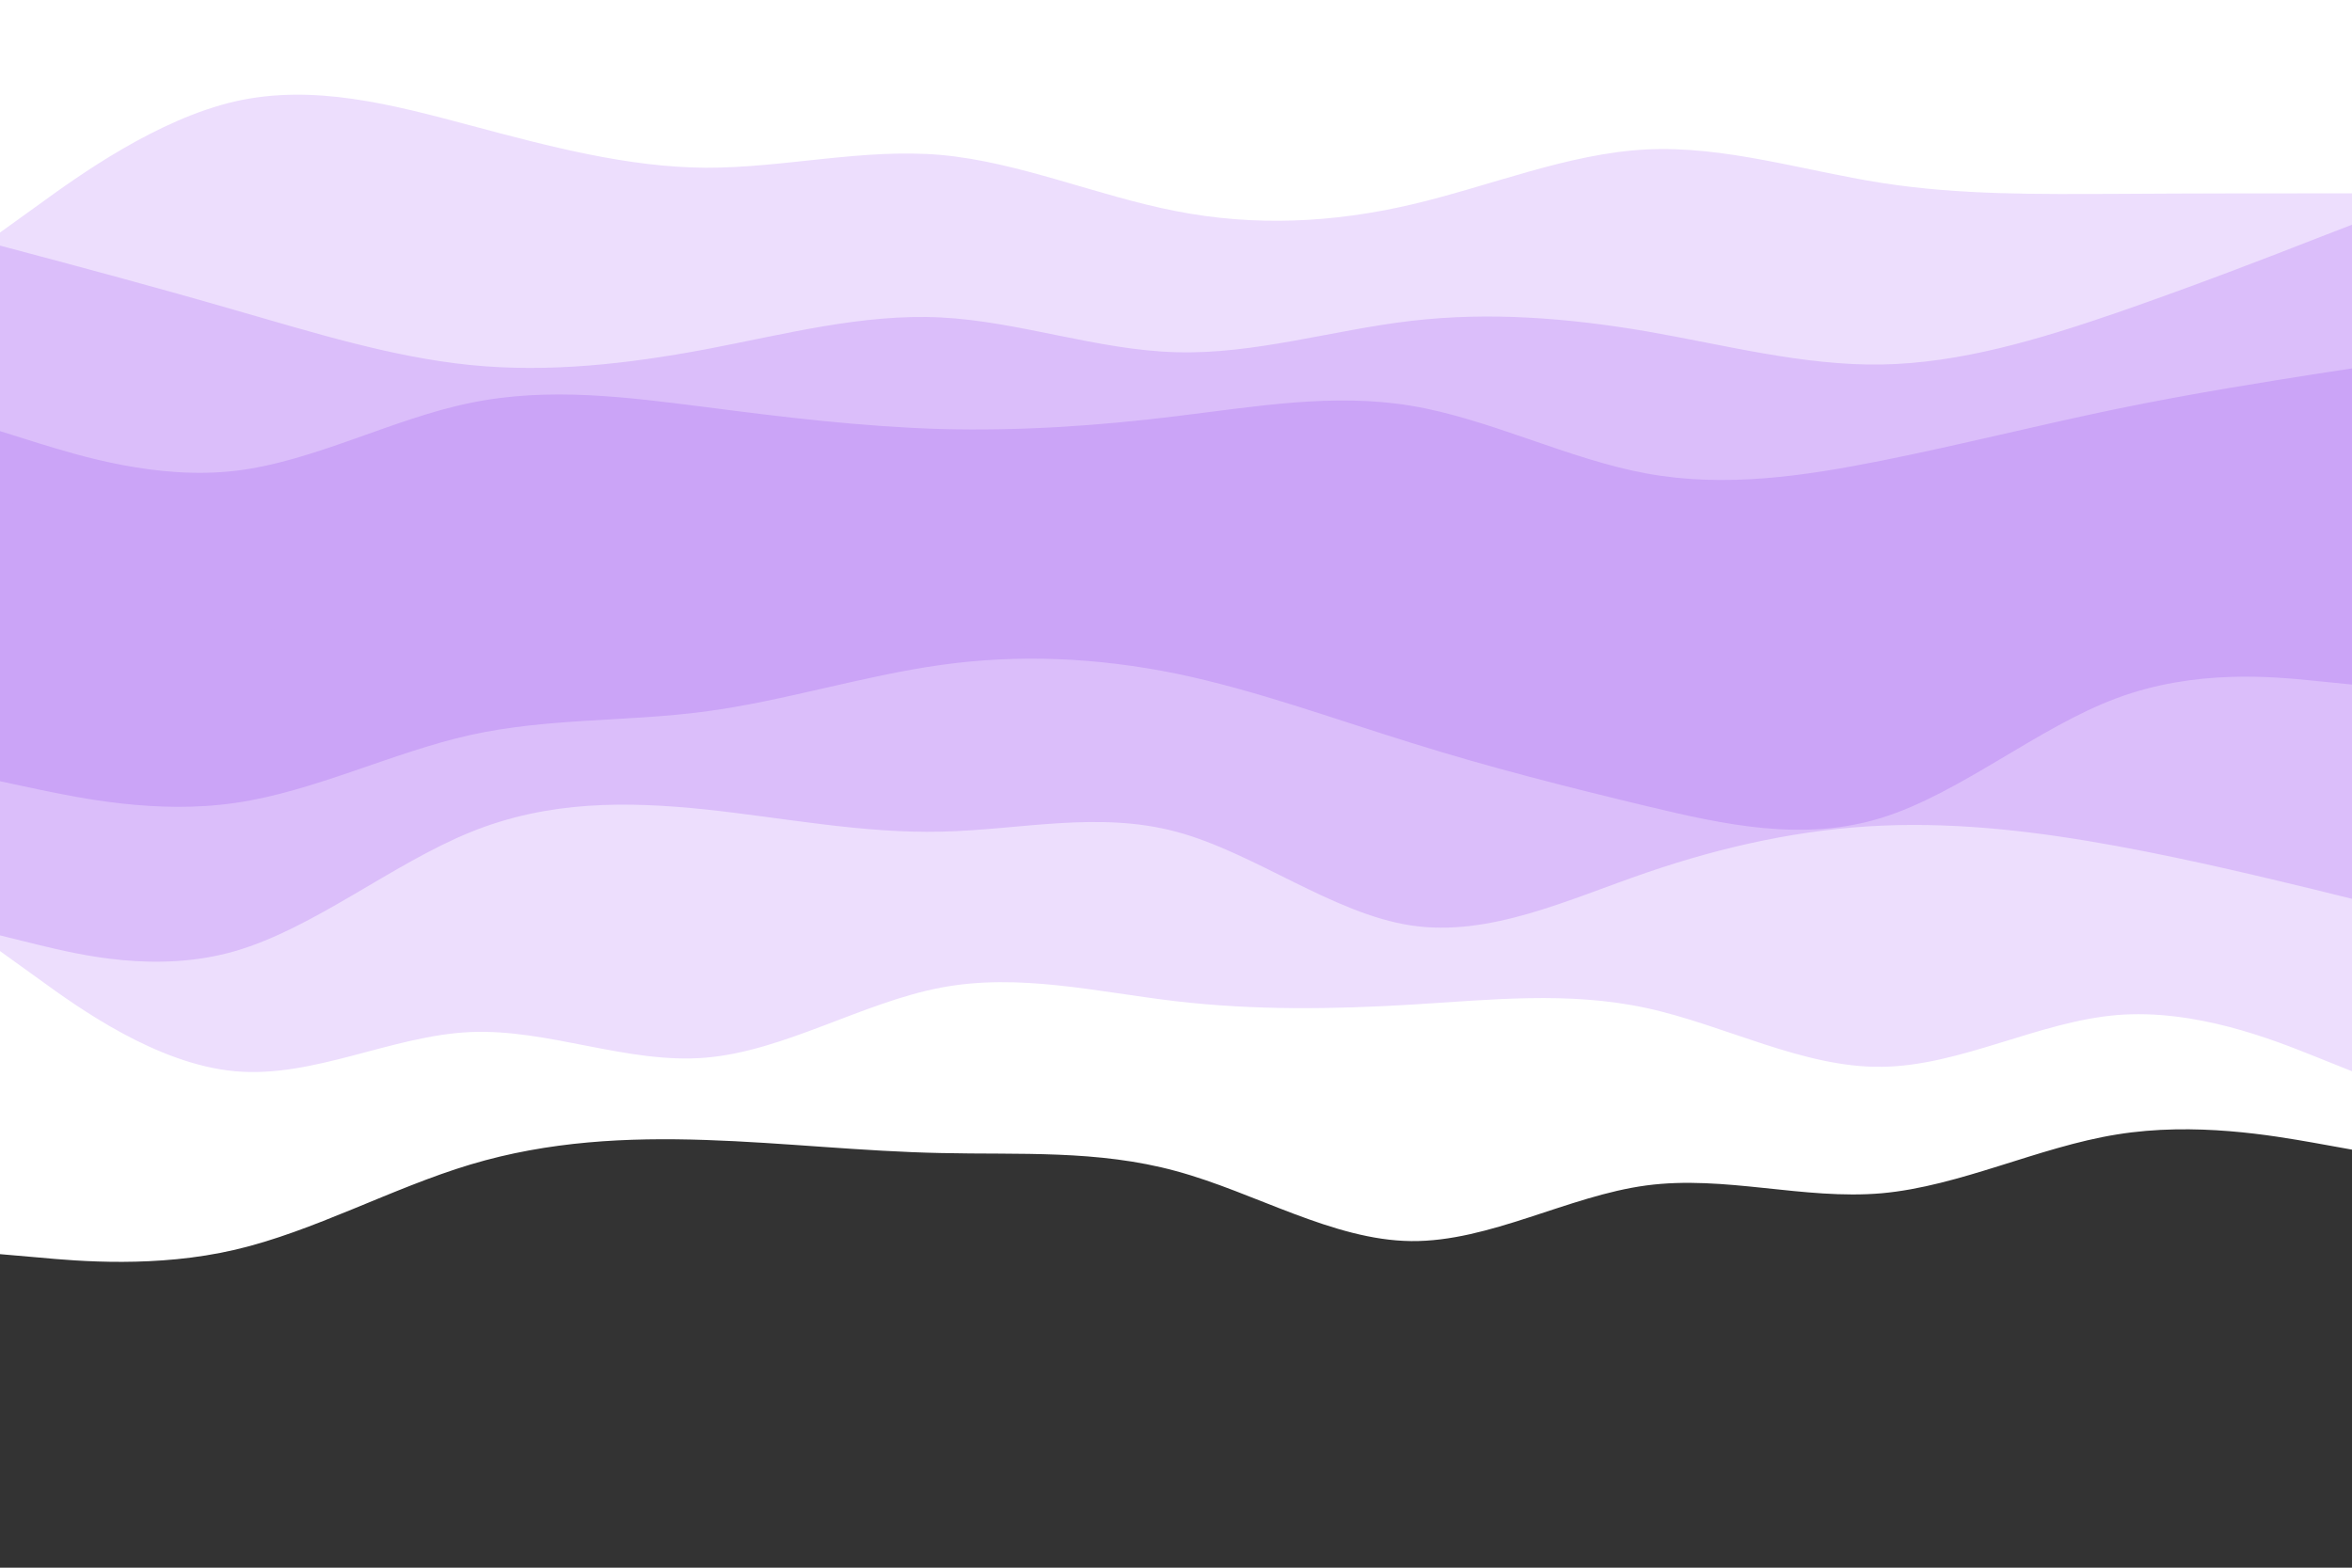 <svg id="visual" viewBox="0 0 900 600" width="900" height="600" xmlns="http://www.w3.org/2000/svg" xmlns:xlink="http://www.w3.org/1999/xlink" version="1.1"><rect x="0" y="0" width="900" height="600" fill="#333333" stroke="none"/><path d="M0 480L15 481.3C30 482.7 60 485.3 90 478.3C120 471.3 150 454.7 180 445.7C210 436.7 240 435.3 270 436.3C300 437.3 330 440.7 360 441.3C390 442 420 440 450 448.2C480 456.3 510 474.7 540 475C570 475.3 600 457.7 630 453.7C660 449.7 690 459.3 720 456.7C750 454 780 439 810 434.2C840 429.3 870 434.7 885 437.3L900 440L900 0L885 0C870 0 840 0 810 0C780 0 750 0 720 0C690 0 660 0 630 0C600 0 570 0 540 0C510 0 480 0 450 0C420 0 390 0 360 0C330 0 300 0 270 0C240 0 210 0 180 0C150 0 120 0 90 0C60 0 30 0 15 0L0 0Z" fill="#ffffff"></path><path d="M0 364L15 374.8C30 385.7 60 407.3 90 410C120 412.7 150 396.3 180 395C210 393.7 240 407.3 270 404.8C300 402.3 330 383.7 360 378C390 372.3 420 379.7 450 383.2C480 386.7 510 386.3 540 384.5C570 382.7 600 379.3 630 385.8C660 392.3 690 408.7 720 408.3C750 408 780 391 810 388.5C840 386 870 398 885 404L900 410L900 0L885 0C870 0 840 0 810 0C780 0 750 0 720 0C690 0 660 0 630 0C600 0 570 0 540 0C510 0 480 0 450 0C420 0 390 0 360 0C330 0 300 0 270 0C240 0 210 0 180 0C150 0 120 0 90 0C60 0 30 0 15 0L0 0Z" fill="#eddefd"></path><path d="M0 358L15 361.7C30 365.3 60 372.7 90 364C120 355.3 150 330.7 180 318.5C210 306.3 240 306.7 270 309.8C300 313 330 319 360 318.3C390 317.7 420 310.3 450 318.3C480 326.3 510 349.7 540 354.2C570 358.7 600 344.3 630 334C660 323.7 690 317.3 720 316C750 314.7 780 318.3 810 323.8C840 329.3 870 336.7 885 340.3L900 344L900 0L885 0C870 0 840 0 810 0C780 0 750 0 720 0C690 0 660 0 630 0C600 0 570 0 540 0C510 0 480 0 450 0C420 0 390 0 360 0C330 0 300 0 270 0C240 0 210 0 180 0C150 0 120 0 90 0C60 0 30 0 15 0L0 0Z" fill="#dbbefa"></path><path d="M0 299L15 302.2C30 305.3 60 311.7 90 307.3C120 303 150 288 180 281.3C210 274.7 240 276.3 270 272.3C300 268.3 330 258.7 360 254.5C390 250.3 420 251.7 450 257.8C480 264 510 275 540 284.3C570 293.7 600 301.3 630 308.5C660 315.7 690 322.3 720 313C750 303.7 780 278.3 810 267.2C840 256 870 259 885 260.5L900 262L900 0L885 0C870 0 840 0 810 0C780 0 750 0 720 0C690 0 660 0 630 0C600 0 570 0 540 0C510 0 480 0 450 0C420 0 390 0 360 0C330 0 300 0 270 0C240 0 210 0 180 0C150 0 120 0 90 0C60 0 30 0 15 0L0 0Z" fill="#cba4f7"></path><path d="M0 190L15 199.3C30 208.7 60 227.3 90 237C120 246.7 150 247.3 180 246.7C210 246 240 244 270 242.5C300 241 330 240 360 243.3C390 246.7 420 254.3 450 248.3C480 242.3 510 222.7 540 221.2C570 219.7 600 236.3 630 245.5C660 254.7 690 256.3 720 250.5C750 244.7 780 231.3 810 227.8C840 224.3 870 230.7 885 233.8L900 237L900 0L885 0C870 0 840 0 810 0C780 0 750 0 720 0C690 0 660 0 630 0C600 0 570 0 540 0C510 0 480 0 450 0C420 0 390 0 360 0C330 0 300 0 270 0C240 0 210 0 180 0C150 0 120 0 90 0C60 0 30 0 15 0L0 0Z" fill="#cba4f7"></path><path d="M0 165L15 169.7C30 174.3 60 183.7 90 180.2C120 176.7 150 160.3 180 154.2C210 148 240 152 270 155.8C300 159.7 330 163.3 360 164.2C390 165 420 163 450 159.3C480 155.7 510 150.3 540 155.3C570 160.3 600 175.7 630 181.2C660 186.7 690 182.3 720 176.3C750 170.3 780 162.7 810 156.5C840 150.3 870 145.7 885 143.3L900 141L900 0L885 0C870 0 840 0 810 0C780 0 750 0 720 0C690 0 660 0 630 0C600 0 570 0 540 0C510 0 480 0 450 0C420 0 390 0 360 0C330 0 300 0 270 0C240 0 210 0 180 0C150 0 120 0 90 0C60 0 30 0 15 0L0 0Z" fill="#dbbefa"></path><path d="M0 94L15 98C30 102 60 110 90 118.7C120 127.3 150 136.7 180 139.7C210 142.7 240 139.3 270 133.7C300 128 330 120 360 121.5C390 123 420 134 450 134.8C480 135.7 510 126.3 540 122.8C570 119.3 600 121.7 630 126.8C660 132 690 140 720 139.5C750 139 780 130 810 119.7C840 109.3 870 97.7 885 91.8L900 86L900 0L885 0C870 0 840 0 810 0C780 0 750 0 720 0C690 0 660 0 630 0C600 0 570 0 540 0C510 0 480 0 450 0C420 0 390 0 360 0C330 0 300 0 270 0C240 0 210 0 180 0C150 0 120 0 90 0C60 0 30 0 15 0L0 0Z" fill="#eddefd"></path><path d="M0 89L15 78.2C30 67.3 60 45.7 90 38.8C120 32 150 40 180 48C210 56 240 64 270 64.2C300 64.3 330 56.7 360 59.3C390 62 420 75 450 80.8C480 86.7 510 85.3 540 78.3C570 71.3 600 58.7 630 57.2C660 55.7 690 65.3 720 70C750 74.7 780 74.3 810 74.2C840 74 870 74 885 74L900 74L900 0L885 0C870 0 840 0 810 0C780 0 750 0 720 0C690 0 660 0 630 0C600 0 570 0 540 0C510 0 480 0 450 0C420 0 390 0 360 0C330 0 300 0 270 0C240 0 210 0 180 0C150 0 120 0 90 0C60 0 30 0 15 0L0 0Z" fill="#ffffff"></path></svg>